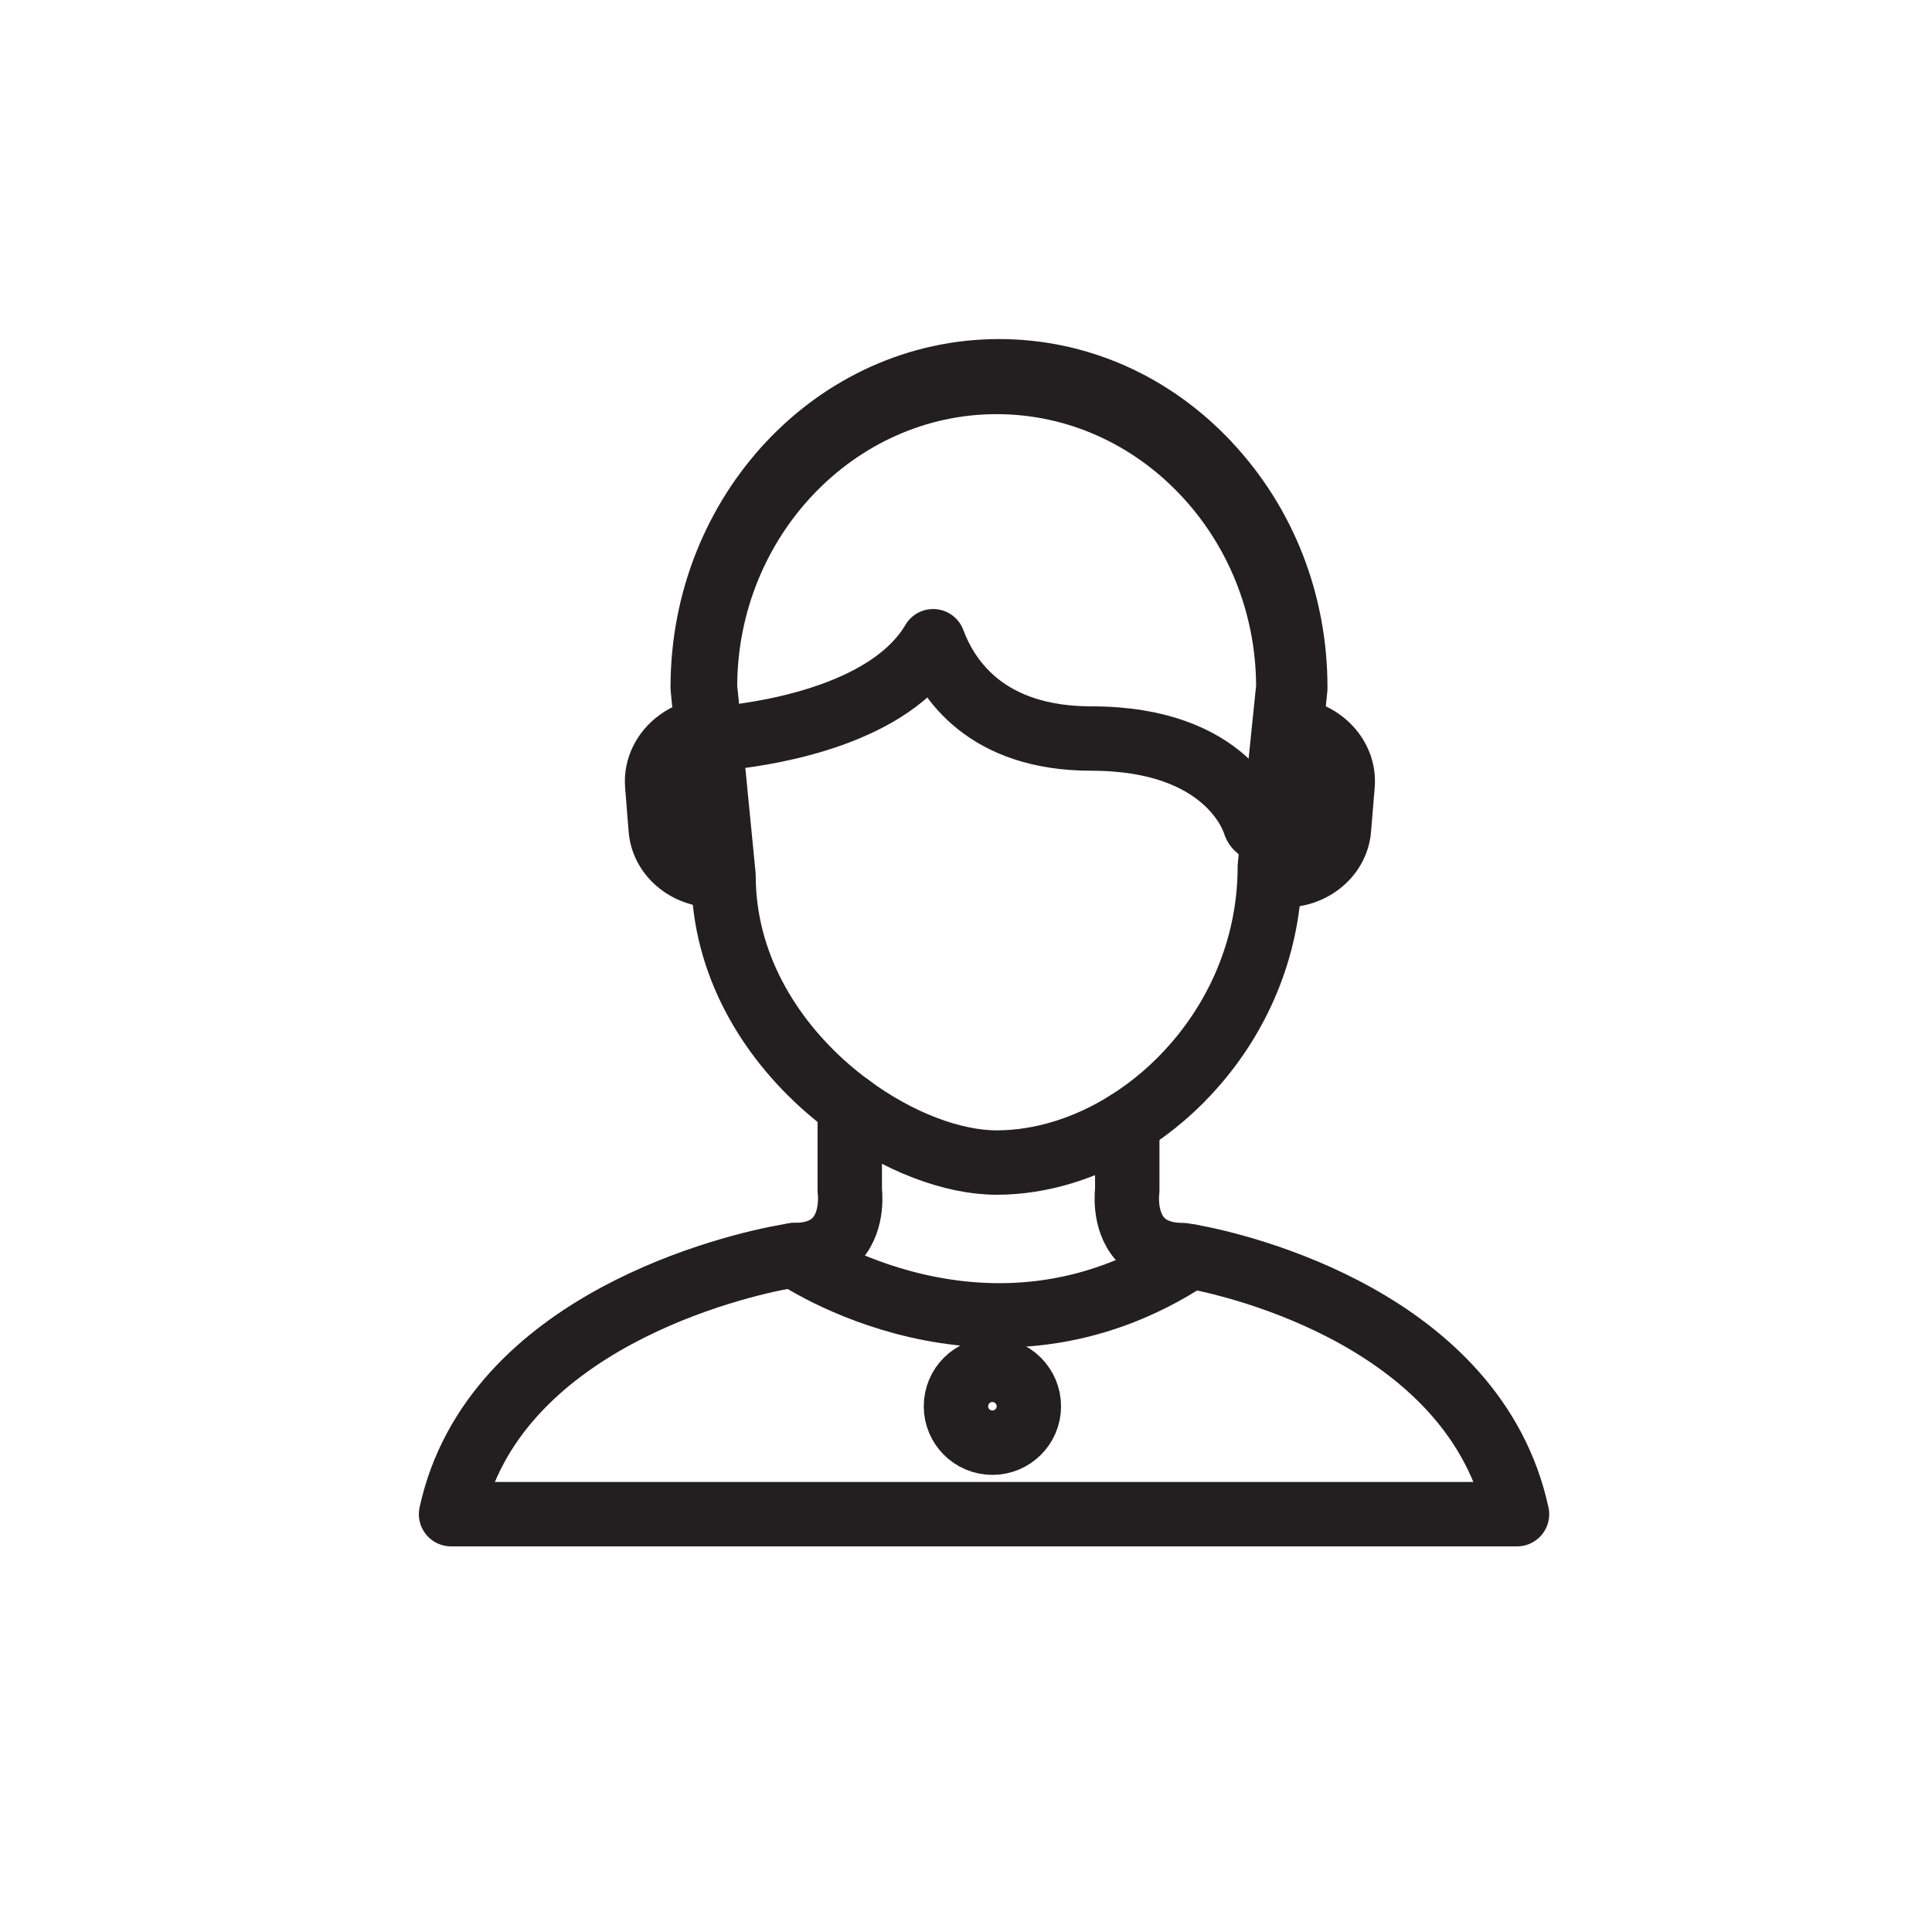 <svg width="30" height="30" viewBox="0 0 30 30" fill="none" xmlns="http://www.w3.org/2000/svg">
<path d="M18.675 7.323C17.855 6.463 16.722 5.931 15.476 5.931C12.985 5.931 10.947 8.063 10.947 10.671L10.967 10.861L11.235 13.6C11.235 13.771 11.246 13.94 11.268 14.105C11.438 15.404 12.246 16.478 13.194 17.175C13.95 17.734 14.796 18.052 15.476 18.052C16.167 18.052 16.872 17.83 17.503 17.435C17.892 17.191 18.254 16.883 18.565 16.521C19.261 15.717 19.718 14.652 19.718 13.455L20.005 10.671C20.005 9.366 19.496 8.181 18.675 7.323L18.675 7.323Z" stroke="#231F20" stroke-linecap="round" stroke-linejoin="round"/>
<path d="M15.976 21.837C15.976 22.149 15.722 22.402 15.41 22.402C15.097 22.402 14.844 22.149 14.844 21.837C14.844 21.524 15.097 21.27 15.41 21.27C15.722 21.27 15.976 21.524 15.976 21.837Z" stroke="#231F20" stroke-linecap="round" stroke-linejoin="round"/>
<path d="M17.504 17.435V18.484C17.504 18.484 17.439 18.94 17.703 19.238C17.832 19.382 18.038 19.489 18.366 19.489C18.366 19.489 18.41 19.495 18.489 19.51C19.261 19.645 22.905 20.515 23.556 23.512H7.004C7.655 20.515 11.438 19.645 12.21 19.51C12.29 19.495 12.332 19.489 12.332 19.489C12.661 19.489 12.867 19.382 12.996 19.238C13.26 18.94 13.195 18.484 13.195 18.484V17.175" stroke="#231F20" stroke-linecap="round" stroke-linejoin="round"/>
<path d="M10.966 11.339C10.802 11.359 10.652 11.42 10.531 11.51C10.315 11.67 10.184 11.92 10.205 12.189L10.26 12.875C10.294 13.303 10.705 13.625 11.175 13.59H11.181L11.025 11.642" stroke="#231F20" stroke-linecap="round" stroke-linejoin="round"/>
<path d="M20.055 11.336L19.867 13.588C20.339 13.627 20.755 13.307 20.791 12.876L20.848 12.19C20.884 11.759 20.527 11.375 20.055 11.335L20.055 11.336Z" stroke="#231F20" stroke-linecap="round" stroke-linejoin="round"/>
<path d="M12.332 19.489C12.332 19.489 15.356 21.581 18.488 19.51" stroke="#231F20" stroke-linecap="round" stroke-linejoin="round"/>
<path d="M18.765 7.208C17.894 6.277 16.739 5.765 15.513 5.765C12.976 5.765 10.912 7.966 10.912 10.671C10.912 10.677 10.912 10.682 10.913 10.688L10.987 11.452H11.314C12.043 11.373 13.837 11.067 14.49 9.957C14.713 10.556 15.32 11.468 16.947 11.468C19.071 11.468 19.465 12.731 19.481 12.784C19.494 12.83 19.525 12.864 19.564 12.884L19.894 12.86L20.113 10.688C20.113 10.682 20.113 10.677 20.113 10.671C20.113 9.366 19.635 8.136 18.765 7.209L18.765 7.208Z" stroke="#231F20" stroke-linecap="round" stroke-linejoin="round"/>
</svg>
